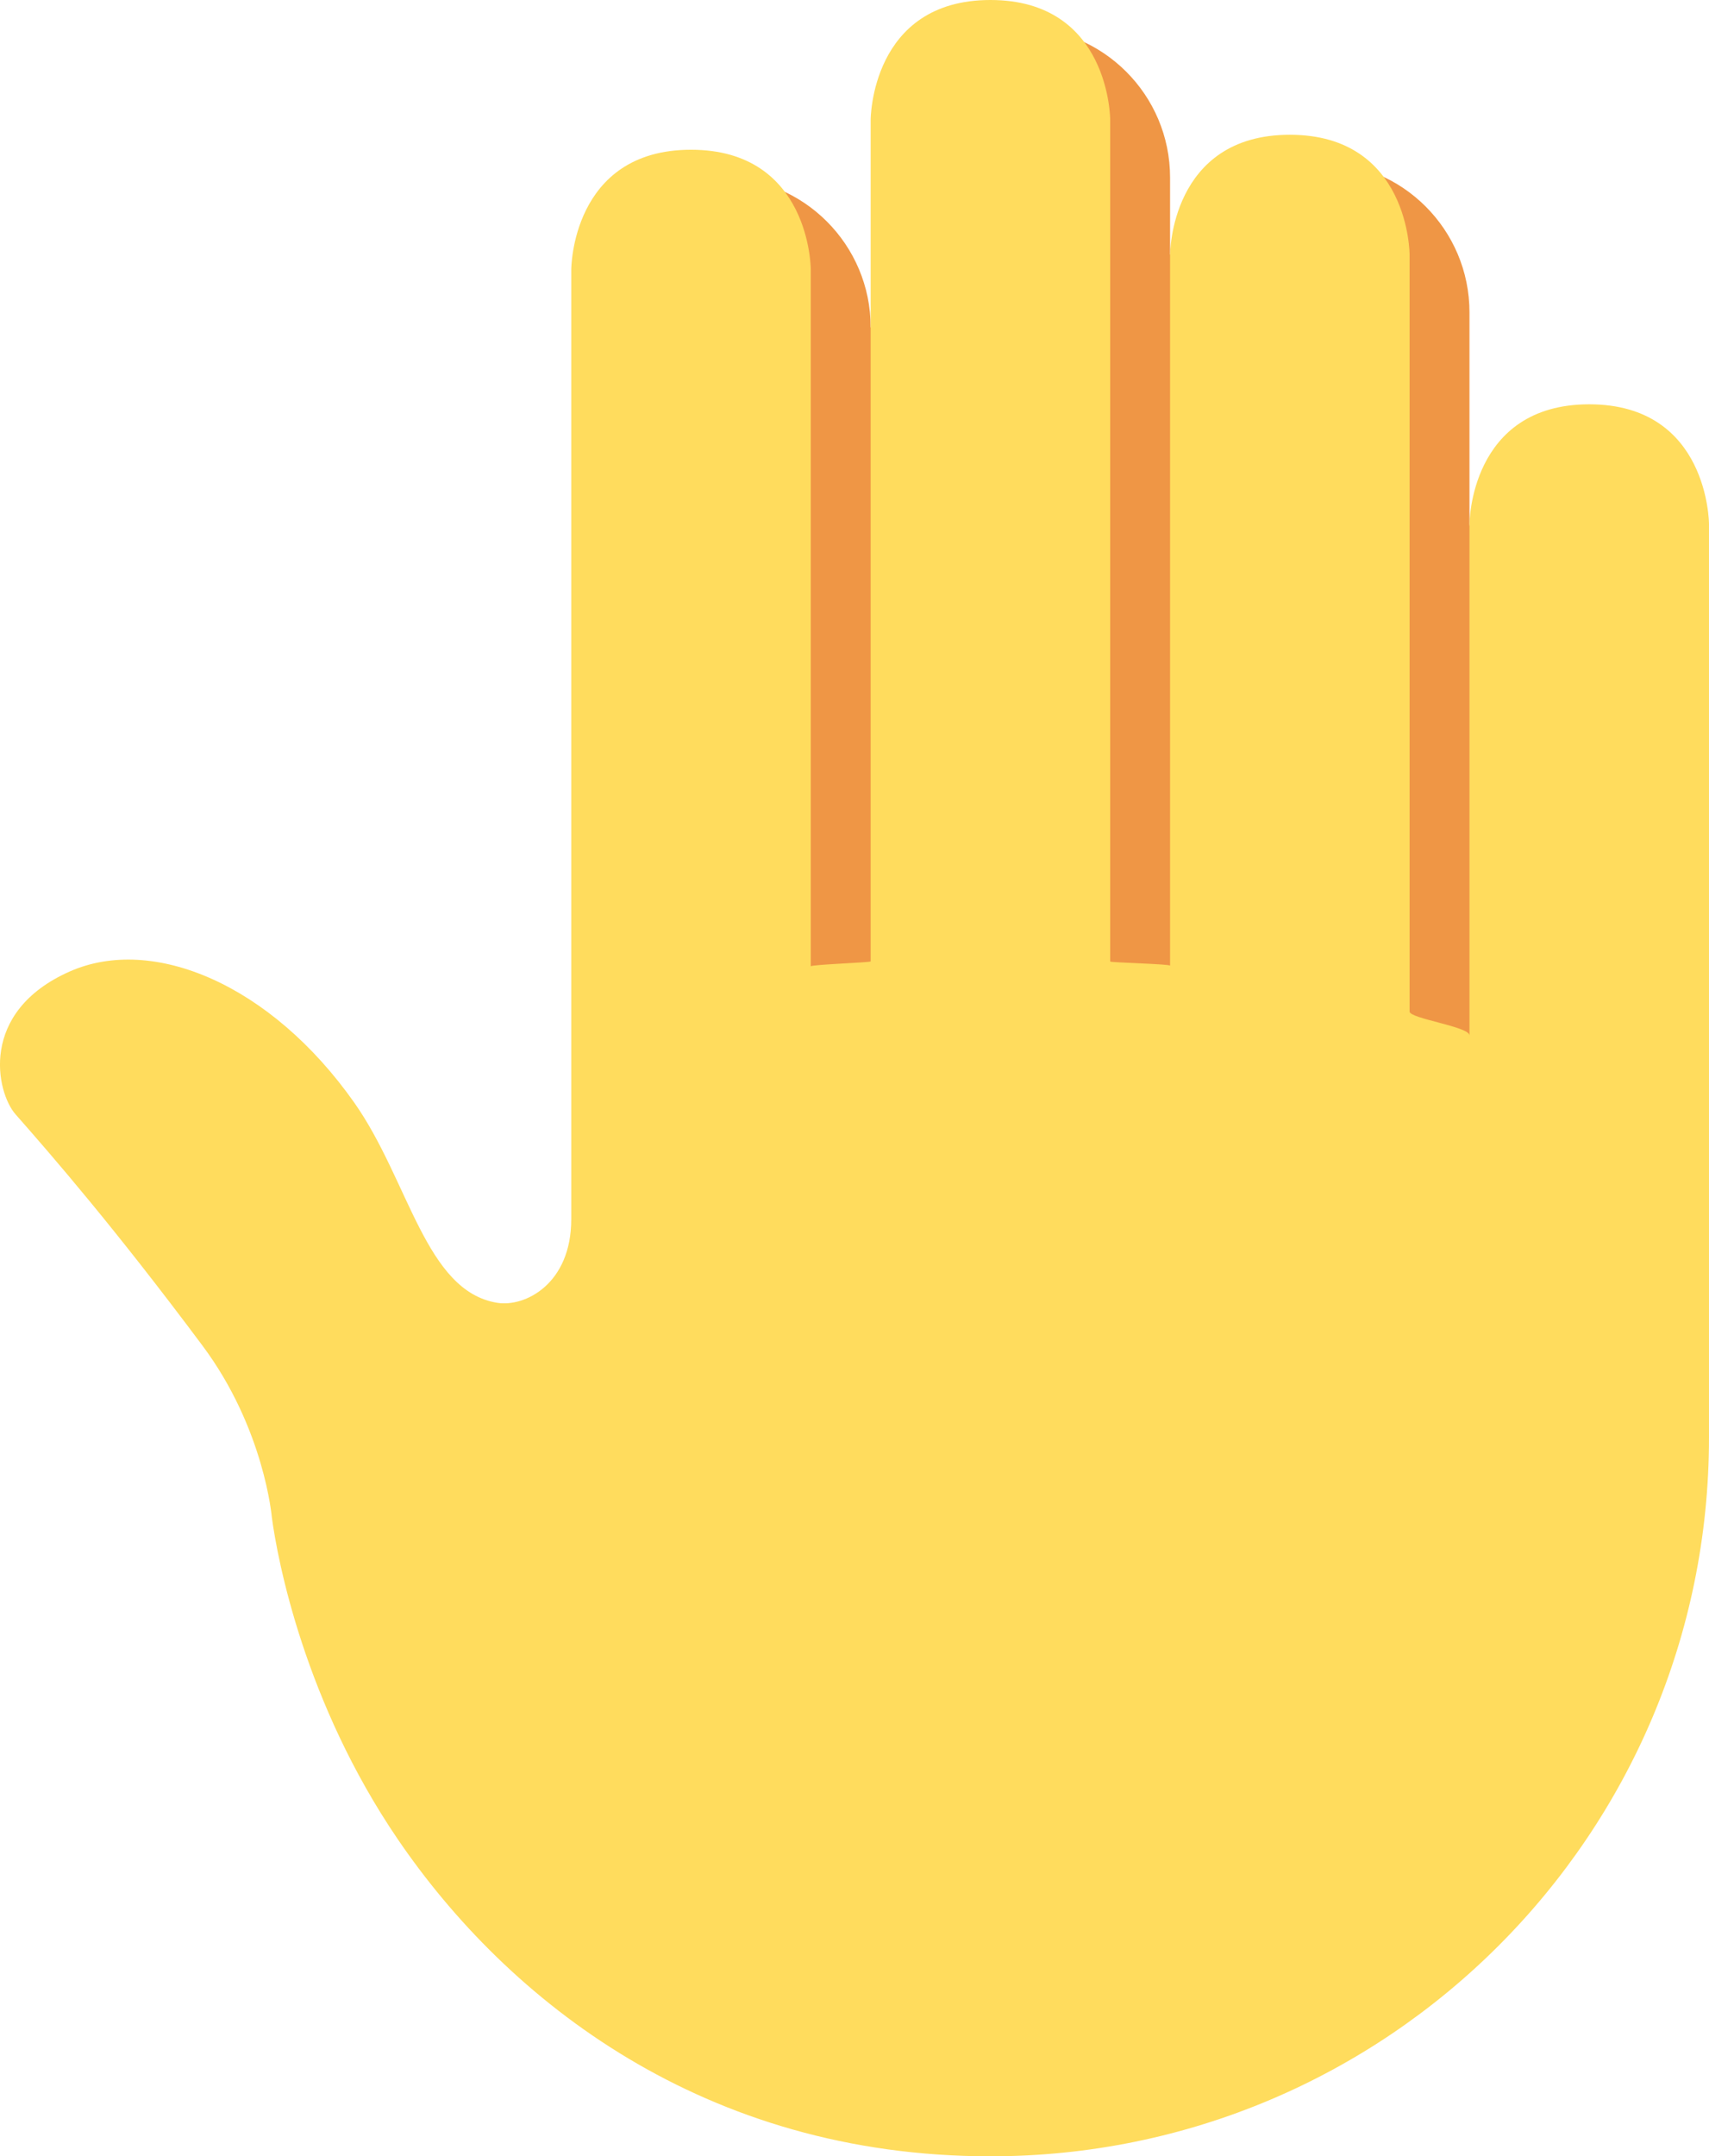 <?xml version="1.0" encoding="UTF-8" standalone="no"?>
<svg
   xmlns:dc="http://purl.org/dc/elements/1.1/"
   xmlns:cc="http://creativecommons.org/ns#"
   xmlns:rdf="http://www.w3.org/1999/02/22-rdf-syntax-ns#"
   xmlns:svg="http://www.w3.org/2000/svg"
   xmlns="http://www.w3.org/2000/svg"
   xmlns:sodipodi="http://sodipodi.sourceforge.net/DTD/sodipodi-0.dtd"
   xmlns:inkscape="http://www.inkscape.org/namespaces/inkscape"
   viewBox="0 0 28.54 36"
   id="svg2"
   version="1.1"
   inkscape:version="0.91 r13725"
   sodipodi:docname="1f91a.svg"
   width="28.54"
   height="36">
  <defs
     id="defs10" />
  <sodipodi:namedview
     pagecolor="#ffffff"
     bordercolor="#666666"
     borderopacity="1"
     objecttolerance="10"
     gridtolerance="10"
     guidetolerance="10"
     inkscape:pageopacity="0"
     inkscape:pageshadow="2"
     inkscape:window-width="640"
     inkscape:window-height="480"
     id="namedview8"
     showgrid="false"
     inkscape:zoom="6.5555556"
     inkscape:cx="14.54025"
     inkscape:cy="18"
     inkscape:window-x="0"
     inkscape:window-y="0"
     inkscape:window-maximized="0"
     inkscape:current-layer="svg2" />
  <path
     d="m 12.04,2.965 c 1.381,0 2.5,1.119 2.5,2.5 l 0,0.005 2.5,-5.005 c 1.381,0 2.5,1.119 2.5,2.5 l 0,1.285 2.5,-1.535 c 1.381,0 2.5,1.119 2.5,2.5 l 0,3.535 1,9.25 -13.542,0 0.042,-15.035 z"
     id="path4"
     inkscape:connector-curvature="0"
     style="fill:#ef9645" />
  <path
     d="m 1.165,16.219 c 1.381,-0.611 3.354,0.208 4.75,2.188 0.917,1.3 1.187,3.151 2.391,3.344 0.46,0.073 1.234,-0.313 1.234,-1.397 l 0,-15.854 c 0,0 0,-2 2,-2 2,0 2,2 2,2 l 0,11.633 c 0,-0.029 1,-0.064 1,-0.082 l 0,-14.051 c 0,0 0,-2 2,-2 2,0 2,2 2,2 l 0,14.053 c 0,0.017 1,0.041 1,0.069 l 0,-11.872 c 0,0 0,-2 2,-2 2,0 2,2 2,2 l 0,12.638 c 0,0.118 1,0.251 1,0.398 l 0,-8.536 c 0,0 0,-2 2,-2 2,0 2,2 2,2 l 0,15.25 c 0,6.627 -5.373,12 -12,12 -4.775,0 -8.06,-2.598 -9.896,-5.292 -1.557,-2.285 -2.008,-4.657 -2.104,-5.374 0,0 -0.123,-1.479 -1.156,-2.865 -1.469,-1.969 -2.5,-3.156 -3.125,-3.866 -0.317,-0.359 -0.625,-1.707 0.906,-2.384 z"
     id="path6"
     inkscape:connector-curvature="0"
     style="fill:#ffdc5d" />
</svg>
